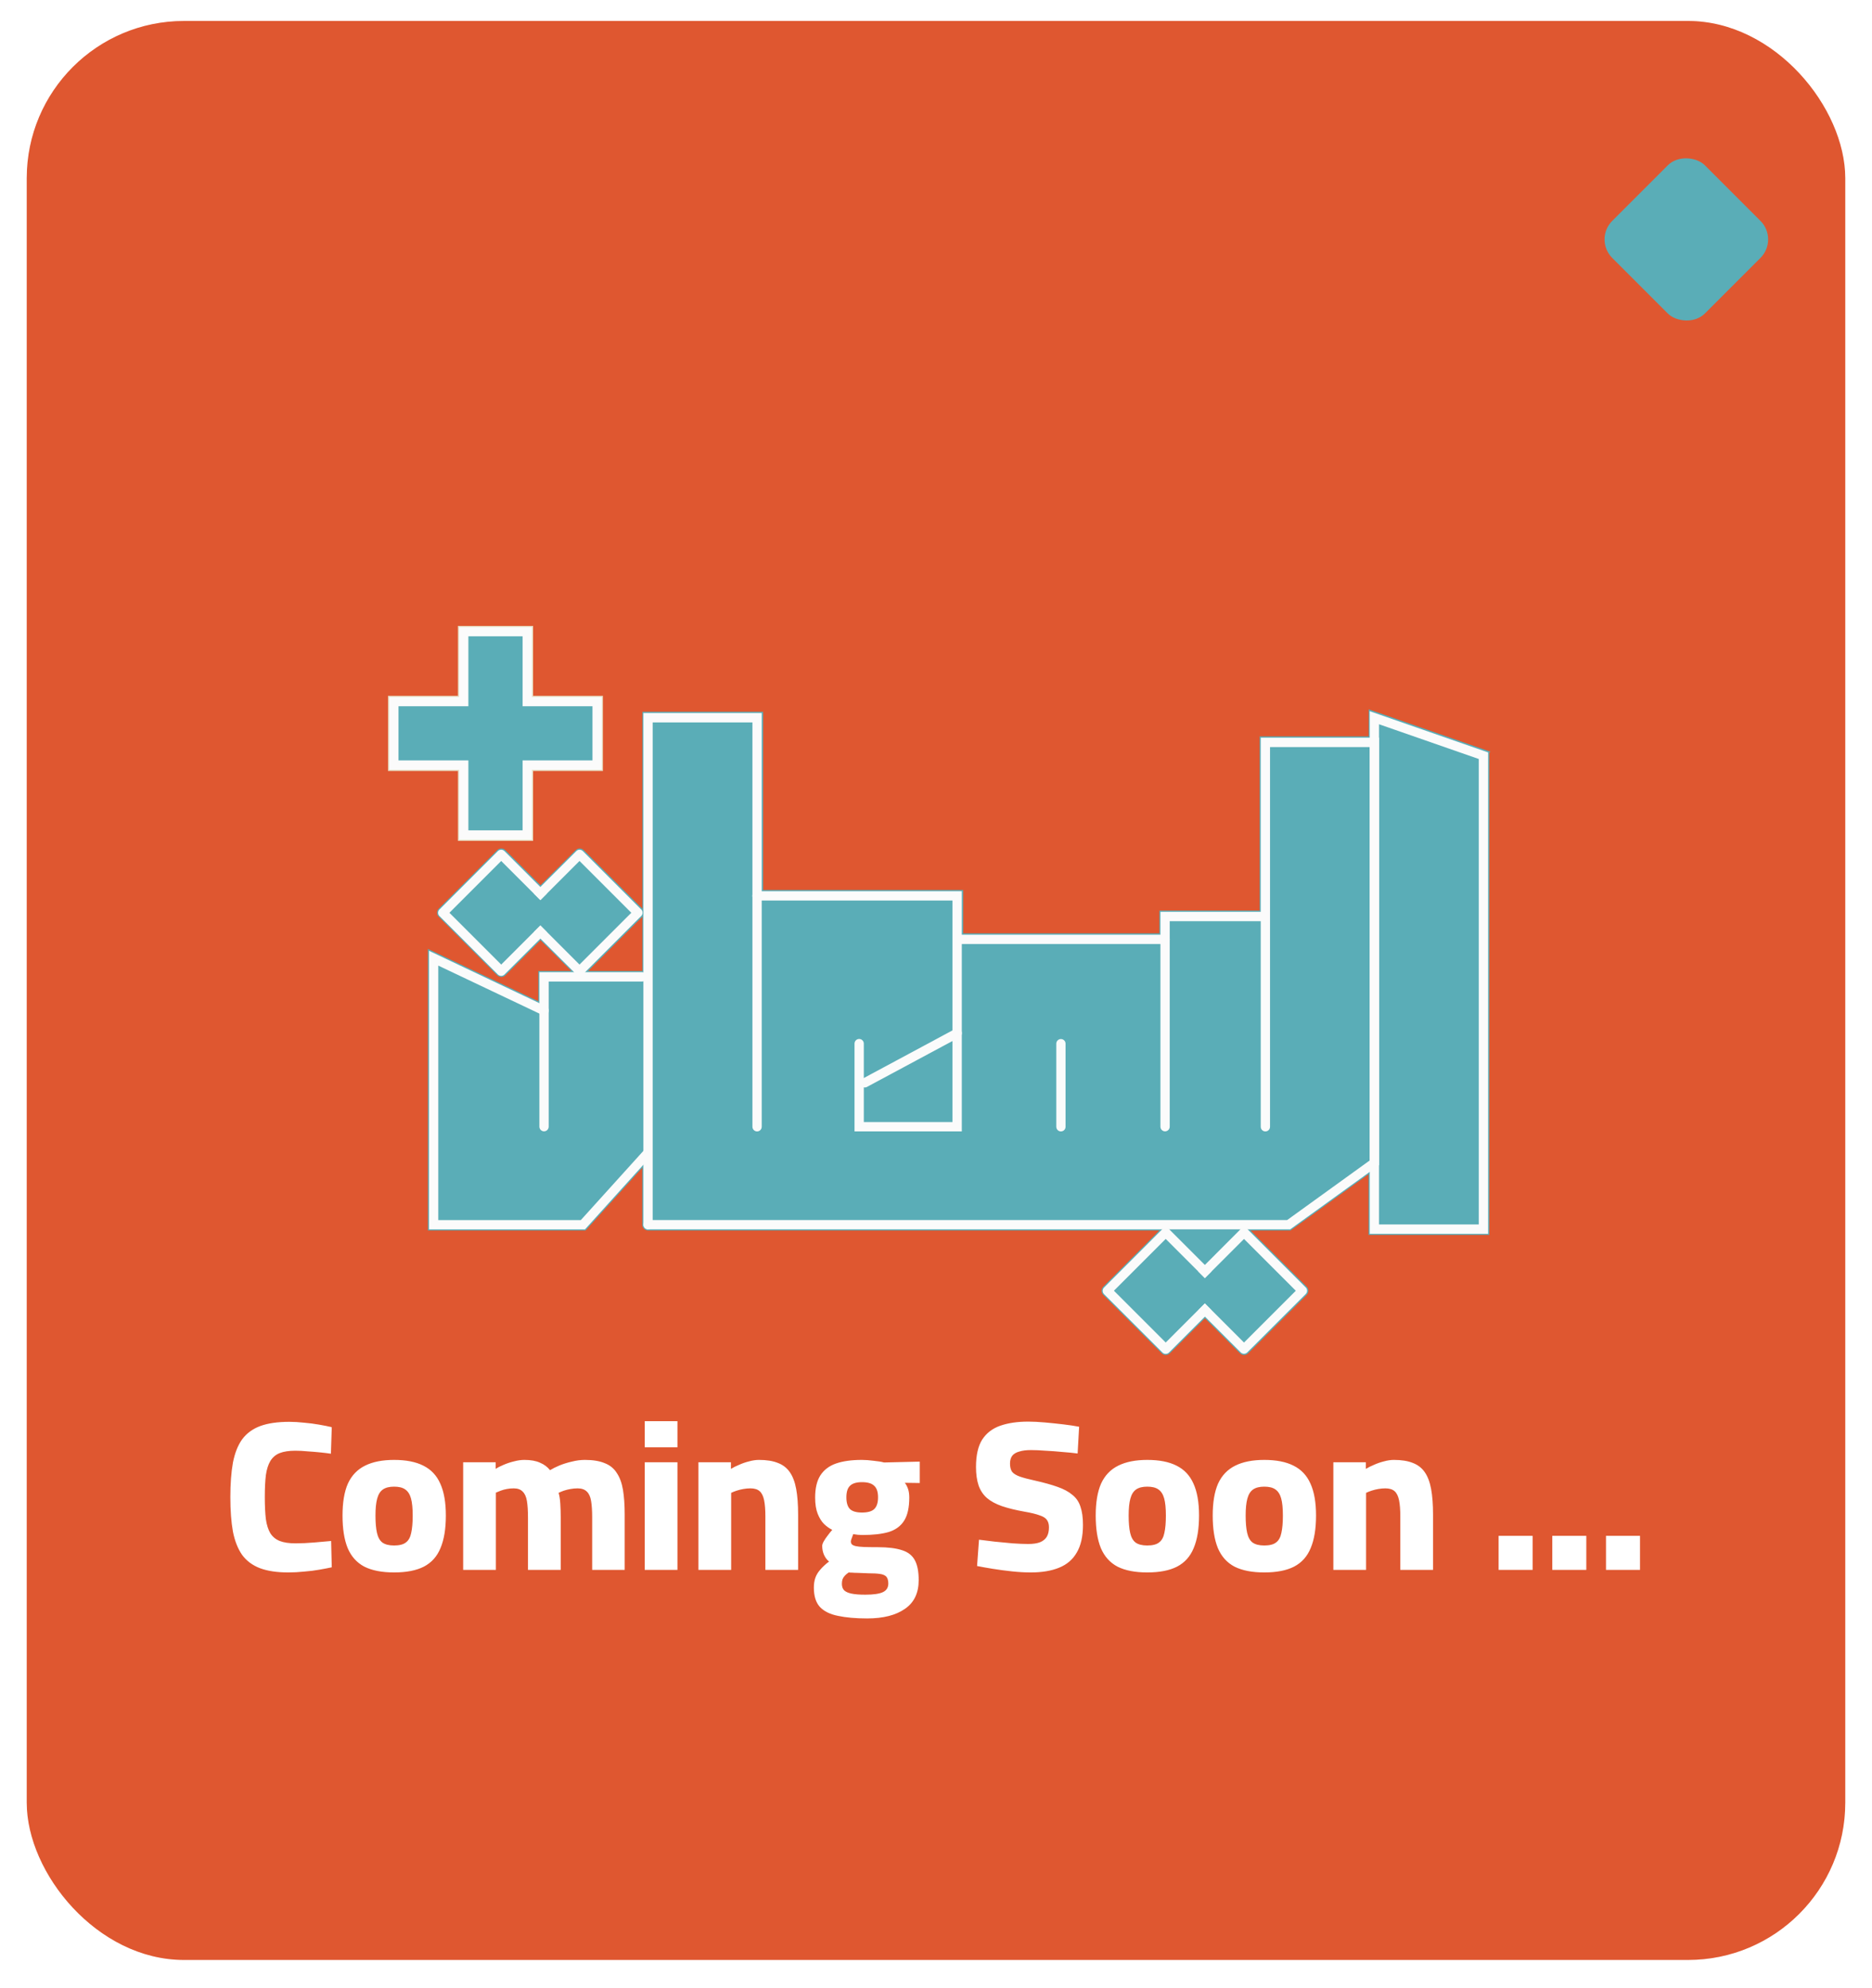 <svg width="210" height="223" viewBox="0 0 210 223" fill="none" xmlns="http://www.w3.org/2000/svg">
<g filter="url(#filter0_d_6_3388)">
<g clip-path="url(#clip0_6_3388)">
<rect x="3" width="204" height="217.522" rx="17.637" fill="#E04B20"/>
<path d="M185.294 28.763H25.294V188.763H185.294V28.763Z" fill="#E04B20"/>
<path d="M51.501 84.008H43.661V75.835H51.501V67.995H59.674V75.835H67.506V84.008H59.674V91.849H51.501V84.008Z" fill="#4EA9B4" stroke="#EAE1C5" stroke-width="0.261" stroke-miterlimit="10"/>
<path d="M166.936 82.049V136.053H153.653V129.111L144.726 135.559H139.966L146.486 142.079C146.692 142.286 146.692 142.618 146.486 142.825L139.93 149.372C139.831 149.471 139.705 149.525 139.561 149.525C139.418 149.525 139.292 149.471 139.193 149.372L135.17 145.349L131.146 149.372C131.047 149.471 130.912 149.525 130.778 149.525C130.643 149.525 130.508 149.471 130.41 149.372L123.862 142.825C123.656 142.618 123.656 142.286 123.862 142.079L130.374 135.559H72.705C72.418 135.559 72.184 135.325 72.184 135.038V128.302L65.628 135.559H48.133V104.304L60.518 110.178V106.711H64.416L60.635 102.939L56.611 106.963C56.512 107.062 56.377 107.116 56.243 107.116C56.099 107.116 55.973 107.062 55.866 106.963L49.318 100.407C49.112 100.209 49.112 99.877 49.318 99.67L55.866 93.123C56.072 92.916 56.404 92.916 56.611 93.123L60.635 97.146L64.667 93.123C64.865 92.916 65.197 92.916 65.404 93.123L71.951 99.67C72.05 99.769 72.104 99.904 72.104 100.038C72.104 100.173 72.05 100.308 71.951 100.407L65.655 106.711H72.032C72.086 106.711 72.14 106.711 72.193 106.738V77.63H85.477V97.622H107.921V102.49H130.194V99.931H141.438V80.388H153.671V77.406L166.954 82.031L166.936 82.049Z" fill="#4EA9B4" stroke="#4EA9B4" stroke-width="0.261" stroke-miterlimit="10"/>
<path d="M153.654 77.424V136.062H166.937V82.058L153.654 77.433V77.424ZM165.886 135.011H154.696V78.896L165.886 82.794V135.011Z" fill="white"/>
<path d="M85.45 77.639V124.054C85.45 124.341 85.216 124.575 84.929 124.575C84.642 124.575 84.408 124.341 84.408 124.054V78.69H73.218V135.038C73.218 135.325 72.984 135.559 72.697 135.559C72.409 135.559 72.176 135.325 72.176 135.038V77.639H85.459H85.45Z" fill="white"/>
<path d="M154.703 80.406V128.356L153.661 129.111L144.734 135.559H72.705C72.418 135.559 72.184 135.326 72.184 135.038C72.184 134.751 72.418 134.517 72.705 134.517H144.393L153.661 127.826V81.457H142.471V124.054C142.471 124.342 142.237 124.575 141.95 124.575C141.663 124.575 141.429 124.342 141.429 124.054V80.406H154.712H154.703Z" fill="white"/>
<path d="M142.202 100.469C142.202 100.756 141.968 100.99 141.681 100.99H131.218V124.045C131.218 124.332 130.984 124.566 130.697 124.566C130.409 124.566 130.176 124.332 130.176 124.045V99.939H141.69C141.977 99.939 142.211 100.173 142.211 100.46L142.202 100.469Z" fill="white"/>
<path d="M72.535 107.24C72.535 107.473 72.382 107.671 72.176 107.734C72.122 107.752 72.077 107.761 72.014 107.761H61.551V124.043C61.551 124.331 61.318 124.564 61.03 124.564C60.743 124.564 60.509 124.331 60.509 124.043V106.71H72.023C72.077 106.71 72.131 106.71 72.185 106.737C72.391 106.8 72.544 106.997 72.544 107.231L72.535 107.24Z" fill="white"/>
<path d="M72.993 127.403L72.176 128.31L65.62 135.566H48.124V104.312L60.51 110.186L61.264 110.545C61.453 110.635 61.56 110.823 61.56 111.021C61.56 111.093 61.542 111.174 61.507 111.245C61.381 111.506 61.066 111.623 60.806 111.497L60.501 111.353L49.166 105.973V134.525H65.153L72.176 126.756L72.212 126.711C72.41 126.495 72.742 126.486 72.949 126.675C73.164 126.864 73.182 127.196 72.984 127.412L72.993 127.403Z" fill="white"/>
<path d="M146.477 142.08L139.956 135.56L139.92 135.524C139.723 135.317 139.39 135.317 139.184 135.524L139.148 135.56L135.16 139.556L134.424 140.293L135.16 141.029L135.897 140.293L139.552 136.637L145.363 142.448L139.552 148.259L135.897 144.604L135.16 143.867L134.424 144.604L135.16 145.34L139.184 149.364C139.283 149.463 139.417 149.516 139.552 149.516C139.687 149.516 139.822 149.463 139.92 149.364L146.477 142.816C146.683 142.61 146.683 142.278 146.477 142.071V142.08Z" fill="white"/>
<path d="M134.425 144.6L130.77 148.256L124.959 142.445L130.77 136.634L134.425 140.289L135.161 141.026L135.898 140.289L135.161 139.553L131.138 135.529C130.931 135.323 130.599 135.323 130.401 135.529L130.366 135.565L123.854 142.085C123.648 142.292 123.648 142.624 123.854 142.831L130.401 149.378C130.5 149.477 130.626 149.531 130.77 149.531C130.913 149.531 131.039 149.477 131.138 149.378L135.161 145.355L135.898 144.618L135.161 143.882L134.425 144.618V144.6Z" fill="white"/>
<path d="M71.933 99.678L65.386 93.13C65.179 92.924 64.847 92.924 64.649 93.13L60.617 97.154L59.88 97.89L60.617 98.627L61.353 97.89L65.009 94.235L70.82 100.046L65.009 105.857L61.353 102.201L60.617 101.465L59.88 102.201L60.617 102.938L64.398 106.71L64.649 106.961C64.748 107.06 64.874 107.114 65.018 107.114C65.161 107.114 65.287 107.06 65.386 106.961L65.637 106.71L71.933 100.405C72.032 100.306 72.086 100.18 72.086 100.037C72.086 99.893 72.032 99.767 71.933 99.669V99.678Z" fill="white"/>
<path d="M59.881 102.201L56.225 105.857L50.415 100.046L56.225 94.235L59.881 97.89L60.617 98.627L61.354 97.89L56.594 93.13C56.387 92.924 56.055 92.924 55.848 93.13L49.301 99.678C49.094 99.884 49.094 100.216 49.301 100.414L55.848 106.97C55.947 107.069 56.082 107.123 56.225 107.123C56.36 107.123 56.495 107.069 56.594 106.97L60.617 102.947L61.354 102.21L60.617 101.474L59.881 102.21V102.201Z" fill="white"/>
<path d="M107.895 97.631V124.574H95.86V114.722C95.86 114.435 96.093 114.201 96.381 114.201C96.668 114.201 96.902 114.435 96.902 114.722V123.524H106.844V98.673H84.921C84.633 98.673 84.4 98.439 84.4 98.152C84.4 97.864 84.633 97.631 84.921 97.631H107.886H107.895Z" fill="white"/>
<path d="M97.009 119.645C96.82 119.645 96.641 119.546 96.551 119.367C96.416 119.115 96.506 118.792 96.766 118.657L107.131 113.089C107.382 112.954 107.706 113.044 107.84 113.304C107.975 113.556 107.885 113.879 107.625 114.014L97.26 119.582C97.18 119.627 97.099 119.645 97.009 119.645Z" fill="white"/>
<path d="M119.014 124.574C118.726 124.574 118.493 124.341 118.493 124.053V114.731C118.493 114.443 118.726 114.21 119.014 114.21C119.301 114.21 119.534 114.443 119.534 114.731V124.053C119.534 124.341 119.301 124.574 119.014 124.574Z" fill="white"/>
<path d="M131.218 103.028C131.218 103.316 130.985 103.549 130.697 103.549H107.382C107.095 103.549 106.861 103.316 106.861 103.028C106.861 102.741 107.095 102.507 107.382 102.507H130.697C130.985 102.507 131.218 102.741 131.218 103.028Z" fill="white"/>
<path d="M59.674 75.833V67.993H51.501V75.833H43.661V84.006H51.501V91.847H59.674V84.006H67.515V75.833H59.674ZM66.464 82.955H58.623V90.796H52.543V82.955H44.703V76.875H52.543V69.034H58.623V76.875H66.464V82.955Z" fill="white"/>
<g filter="url(#filter1_di_6_3388)">
<rect x="176.429" y="19.801" width="14.697" height="14.697" rx="2.939" transform="rotate(-45 176.429 19.801)" fill="#4EA9B4"/>
</g>
<g filter="url(#filter2_b_6_3388)">
<rect x="3" y="0.002" width="204" height="217.522" rx="11.758" fill="#D9D9D9" fill-opacity="0.09"/>
<path d="M32.345 174.049C31.065 174.049 30.001 173.889 29.153 173.569C28.321 173.249 27.657 172.753 27.161 172.081C26.681 171.393 26.337 170.521 26.129 169.465C25.937 168.393 25.841 167.105 25.841 165.601C25.841 164.097 25.937 162.809 26.129 161.737C26.337 160.665 26.681 159.793 27.161 159.121C27.657 158.449 28.329 157.953 29.177 157.633C30.041 157.313 31.137 157.153 32.465 157.153C32.977 157.153 33.521 157.185 34.097 157.249C34.673 157.297 35.233 157.369 35.777 157.465C36.337 157.561 36.817 157.657 37.217 157.753L37.121 160.729C36.801 160.681 36.409 160.633 35.945 160.585C35.481 160.537 35.001 160.497 34.505 160.465C34.025 160.417 33.569 160.393 33.137 160.393C32.417 160.393 31.833 160.481 31.385 160.657C30.937 160.833 30.585 161.129 30.329 161.545C30.089 161.945 29.921 162.473 29.825 163.129C29.745 163.785 29.705 164.609 29.705 165.601C29.705 166.577 29.745 167.401 29.825 168.073C29.921 168.729 30.089 169.257 30.329 169.657C30.585 170.057 30.937 170.345 31.385 170.521C31.833 170.697 32.425 170.785 33.161 170.785C33.801 170.785 34.497 170.753 35.249 170.689C36.017 170.625 36.649 170.569 37.145 170.521L37.217 173.473C36.849 173.553 36.393 173.641 35.849 173.737C35.321 173.833 34.745 173.905 34.121 173.953C33.513 174.017 32.921 174.049 32.345 174.049ZM44.208 174.049C42.848 174.049 41.736 173.833 40.872 173.401C40.024 172.953 39.4 172.257 39 171.313C38.616 170.369 38.424 169.153 38.424 167.665C38.424 166.193 38.624 165.001 39.024 164.089C39.44 163.177 40.08 162.505 40.944 162.073C41.808 161.641 42.896 161.425 44.208 161.425C45.552 161.425 46.648 161.641 47.496 162.073C48.36 162.505 48.992 163.177 49.392 164.089C49.808 165.001 50.016 166.193 50.016 167.665C50.016 169.153 49.816 170.369 49.416 171.313C49.032 172.257 48.408 172.953 47.544 173.401C46.696 173.833 45.584 174.049 44.208 174.049ZM44.208 171.025C44.8 171.025 45.24 170.913 45.528 170.689C45.832 170.465 46.032 170.105 46.128 169.609C46.24 169.113 46.296 168.465 46.296 167.665C46.296 166.849 46.232 166.209 46.104 165.745C45.976 165.281 45.76 164.945 45.456 164.737C45.168 164.529 44.752 164.425 44.208 164.425C43.68 164.425 43.264 164.529 42.96 164.737C42.656 164.945 42.44 165.289 42.312 165.769C42.184 166.233 42.12 166.865 42.12 167.665C42.12 168.465 42.176 169.113 42.288 169.609C42.4 170.105 42.6 170.465 42.888 170.689C43.192 170.913 43.632 171.025 44.208 171.025ZM51.957 173.761V161.689H55.605V162.433C55.845 162.273 56.141 162.121 56.493 161.977C56.861 161.817 57.245 161.689 57.645 161.593C58.061 161.481 58.453 161.425 58.821 161.425C59.541 161.425 60.125 161.529 60.573 161.737C61.037 161.929 61.413 162.209 61.701 162.577C61.989 162.401 62.341 162.225 62.757 162.049C63.189 161.873 63.653 161.729 64.149 161.617C64.645 161.489 65.133 161.425 65.613 161.425C66.509 161.425 67.245 161.545 67.821 161.785C68.413 162.009 68.869 162.377 69.189 162.889C69.525 163.385 69.757 164.017 69.885 164.785C70.013 165.553 70.077 166.465 70.077 167.521V173.761H66.429V167.881C66.429 167.129 66.389 166.513 66.309 166.033C66.229 165.553 66.069 165.201 65.829 164.977C65.589 164.737 65.245 164.617 64.797 164.617C64.541 164.617 64.277 164.641 64.005 164.689C63.733 164.737 63.477 164.801 63.237 164.881C63.013 164.961 62.821 165.041 62.661 165.121C62.757 165.409 62.821 165.809 62.853 166.321C62.885 166.817 62.901 167.329 62.901 167.857V173.761H59.229V167.929C59.229 167.145 59.189 166.513 59.109 166.033C59.029 165.553 58.869 165.201 58.629 164.977C58.405 164.737 58.069 164.617 57.621 164.617C57.365 164.617 57.109 164.641 56.853 164.689C56.597 164.737 56.365 164.801 56.157 164.881C55.949 164.961 55.773 165.033 55.629 165.097V173.761H51.957ZM72.324 173.761V161.689H75.996V173.761H72.324ZM72.324 160.009V157.081H75.996V160.009H72.324ZM78.348 173.761V161.689H81.996V162.433C82.252 162.273 82.556 162.121 82.908 161.977C83.26 161.817 83.628 161.689 84.012 161.593C84.412 161.481 84.788 161.425 85.14 161.425C85.988 161.425 86.692 161.537 87.252 161.761C87.812 161.969 88.26 162.313 88.596 162.793C88.932 163.273 89.172 163.905 89.316 164.689C89.46 165.473 89.532 166.425 89.532 167.545V173.761H85.86V167.761C85.86 167.009 85.812 166.401 85.716 165.937C85.62 165.473 85.452 165.137 85.212 164.929C84.972 164.721 84.628 164.617 84.18 164.617C83.924 164.617 83.66 164.641 83.388 164.689C83.116 164.737 82.86 164.801 82.62 164.881C82.38 164.961 82.18 165.041 82.02 165.121V173.761H78.348ZM97.274 179.209C95.994 179.209 94.906 179.113 94.01 178.921C93.114 178.745 92.434 178.409 91.97 177.913C91.522 177.417 91.298 176.697 91.298 175.753C91.298 175.337 91.354 174.969 91.466 174.649C91.578 174.329 91.762 174.025 92.018 173.737C92.274 173.433 92.602 173.129 93.002 172.825C92.778 172.649 92.594 172.409 92.45 172.105C92.306 171.785 92.234 171.441 92.234 171.073C92.234 170.945 92.29 170.777 92.402 170.569C92.53 170.345 92.682 170.121 92.858 169.897C93.034 169.657 93.202 169.449 93.362 169.273C93.042 169.113 92.738 168.897 92.45 168.625C92.162 168.337 91.922 167.953 91.73 167.473C91.538 166.993 91.442 166.385 91.442 165.649C91.442 164.609 91.634 163.785 92.018 163.177C92.418 162.553 93.002 162.105 93.77 161.833C94.554 161.561 95.522 161.425 96.674 161.425C97.074 161.425 97.514 161.457 97.994 161.521C98.49 161.569 98.882 161.633 99.17 161.713L103.178 161.617V164.017L101.498 163.993C101.642 164.169 101.762 164.393 101.858 164.665C101.954 164.937 102.002 165.265 102.002 165.649C102.002 166.769 101.81 167.633 101.426 168.241C101.042 168.849 100.466 169.273 99.698 169.513C98.93 169.737 97.946 169.849 96.746 169.849C96.618 169.849 96.45 169.841 96.242 169.825C96.034 169.793 95.858 169.769 95.714 169.753C95.666 169.881 95.61 170.033 95.546 170.209C95.482 170.369 95.45 170.489 95.45 170.569C95.45 170.713 95.49 170.825 95.57 170.905C95.65 170.985 95.794 171.049 96.002 171.097C96.21 171.145 96.506 171.177 96.89 171.193C97.29 171.209 97.818 171.217 98.474 171.217C99.61 171.217 100.514 171.329 101.186 171.553C101.858 171.761 102.338 172.137 102.626 172.681C102.914 173.209 103.058 173.953 103.058 174.913C103.058 176.353 102.546 177.425 101.522 178.129C100.498 178.849 99.082 179.209 97.274 179.209ZM97.058 176.545C97.986 176.545 98.65 176.449 99.05 176.257C99.45 176.065 99.65 175.745 99.65 175.297C99.65 174.961 99.578 174.705 99.434 174.529C99.29 174.369 99.05 174.265 98.714 174.217C98.394 174.169 97.954 174.145 97.394 174.145C97.234 174.145 97.042 174.137 96.818 174.121C96.594 174.121 96.378 174.113 96.17 174.097C95.962 174.097 95.77 174.089 95.594 174.073C95.418 174.073 95.29 174.065 95.21 174.049C95.018 174.177 94.866 174.305 94.754 174.433C94.642 174.561 94.562 174.689 94.514 174.817C94.466 174.961 94.442 175.129 94.442 175.321C94.442 175.625 94.522 175.865 94.682 176.041C94.858 176.217 95.138 176.345 95.522 176.425C95.906 176.505 96.418 176.545 97.058 176.545ZM96.698 167.329C97.338 167.329 97.794 167.201 98.066 166.945C98.354 166.673 98.498 166.233 98.498 165.625C98.498 165.017 98.354 164.585 98.066 164.329C97.794 164.057 97.338 163.921 96.698 163.921C96.074 163.921 95.626 164.057 95.354 164.329C95.082 164.585 94.946 165.017 94.946 165.625C94.946 166.233 95.082 166.673 95.354 166.945C95.626 167.201 96.074 167.329 96.698 167.329ZM115.631 174.049C114.975 174.049 114.271 174.009 113.519 173.929C112.767 173.849 112.047 173.753 111.359 173.641C110.671 173.529 110.087 173.425 109.607 173.329L109.823 170.377C110.319 170.441 110.903 170.513 111.575 170.593C112.247 170.657 112.919 170.721 113.591 170.785C114.263 170.833 114.847 170.857 115.343 170.857C115.887 170.857 116.327 170.793 116.663 170.665C117.015 170.521 117.271 170.313 117.431 170.041C117.591 169.769 117.671 169.417 117.671 168.985C117.671 168.633 117.591 168.353 117.431 168.145C117.287 167.937 117.015 167.769 116.615 167.641C116.231 167.497 115.671 167.361 114.935 167.233C113.943 167.057 113.095 166.849 112.391 166.609C111.703 166.369 111.143 166.065 110.711 165.697C110.279 165.313 109.967 164.841 109.775 164.281C109.583 163.705 109.487 163.017 109.487 162.217C109.487 160.905 109.719 159.881 110.183 159.145C110.663 158.409 111.343 157.889 112.223 157.585C113.103 157.281 114.143 157.129 115.343 157.129C115.903 157.129 116.535 157.161 117.239 157.225C117.943 157.289 118.631 157.361 119.303 157.441C119.975 157.521 120.559 157.609 121.055 157.705L120.887 160.705C120.407 160.641 119.847 160.585 119.207 160.537C118.567 160.473 117.927 160.425 117.287 160.393C116.663 160.345 116.119 160.321 115.655 160.321C115.127 160.321 114.687 160.377 114.335 160.489C113.983 160.585 113.719 160.745 113.543 160.969C113.383 161.193 113.303 161.481 113.303 161.833C113.303 162.233 113.383 162.545 113.543 162.769C113.719 162.977 114.007 163.153 114.407 163.297C114.823 163.441 115.399 163.593 116.135 163.753C117.127 163.977 117.959 164.209 118.631 164.449C119.319 164.689 119.871 164.985 120.287 165.337C120.719 165.673 121.023 166.113 121.199 166.657C121.391 167.201 121.487 167.889 121.487 168.721C121.487 170.001 121.255 171.033 120.791 171.817C120.343 172.601 119.679 173.169 118.799 173.521C117.935 173.873 116.879 174.049 115.631 174.049ZM128.7 174.049C127.34 174.049 126.228 173.833 125.364 173.401C124.516 172.953 123.892 172.257 123.492 171.313C123.108 170.369 122.916 169.153 122.916 167.665C122.916 166.193 123.116 165.001 123.516 164.089C123.932 163.177 124.572 162.505 125.436 162.073C126.3 161.641 127.388 161.425 128.7 161.425C130.044 161.425 131.14 161.641 131.988 162.073C132.852 162.505 133.484 163.177 133.884 164.089C134.3 165.001 134.508 166.193 134.508 167.665C134.508 169.153 134.308 170.369 133.908 171.313C133.524 172.257 132.9 172.953 132.036 173.401C131.188 173.833 130.076 174.049 128.7 174.049ZM128.7 171.025C129.292 171.025 129.732 170.913 130.02 170.689C130.324 170.465 130.524 170.105 130.62 169.609C130.732 169.113 130.788 168.465 130.788 167.665C130.788 166.849 130.724 166.209 130.596 165.745C130.468 165.281 130.252 164.945 129.948 164.737C129.66 164.529 129.244 164.425 128.7 164.425C128.172 164.425 127.756 164.529 127.452 164.737C127.148 164.945 126.932 165.289 126.804 165.769C126.676 166.233 126.612 166.865 126.612 167.665C126.612 168.465 126.668 169.113 126.78 169.609C126.892 170.105 127.092 170.465 127.38 170.689C127.684 170.913 128.124 171.025 128.7 171.025ZM141.825 174.049C140.465 174.049 139.353 173.833 138.489 173.401C137.641 172.953 137.017 172.257 136.617 171.313C136.233 170.369 136.041 169.153 136.041 167.665C136.041 166.193 136.241 165.001 136.641 164.089C137.057 163.177 137.697 162.505 138.561 162.073C139.425 161.641 140.513 161.425 141.825 161.425C143.169 161.425 144.265 161.641 145.113 162.073C145.977 162.505 146.609 163.177 147.009 164.089C147.425 165.001 147.633 166.193 147.633 167.665C147.633 169.153 147.433 170.369 147.033 171.313C146.649 172.257 146.025 172.953 145.161 173.401C144.313 173.833 143.201 174.049 141.825 174.049ZM141.825 171.025C142.417 171.025 142.857 170.913 143.145 170.689C143.449 170.465 143.649 170.105 143.745 169.609C143.857 169.113 143.913 168.465 143.913 167.665C143.913 166.849 143.849 166.209 143.721 165.745C143.593 165.281 143.377 164.945 143.073 164.737C142.785 164.529 142.369 164.425 141.825 164.425C141.297 164.425 140.881 164.529 140.577 164.737C140.273 164.945 140.057 165.289 139.929 165.769C139.801 166.233 139.737 166.865 139.737 167.665C139.737 168.465 139.793 169.113 139.905 169.609C140.017 170.105 140.217 170.465 140.505 170.689C140.809 170.913 141.249 171.025 141.825 171.025ZM149.574 173.761V161.689H153.222V162.433C153.478 162.273 153.782 162.121 154.134 161.977C154.486 161.817 154.854 161.689 155.238 161.593C155.638 161.481 156.014 161.425 156.366 161.425C157.214 161.425 157.918 161.537 158.478 161.761C159.038 161.969 159.486 162.313 159.822 162.793C160.158 163.273 160.398 163.905 160.542 164.689C160.686 165.473 160.758 166.425 160.758 167.545V173.761H157.086V167.761C157.086 167.009 157.038 166.401 156.942 165.937C156.846 165.473 156.678 165.137 156.438 164.929C156.198 164.721 155.854 164.617 155.406 164.617C155.15 164.617 154.886 164.641 154.614 164.689C154.342 164.737 154.086 164.801 153.846 164.881C153.606 164.961 153.406 165.041 153.246 165.121V173.761H149.574ZM168.112 173.761V169.945H171.928V173.761H168.112ZM174.135 173.761V169.945H177.951V173.761H174.135ZM180.159 173.761V169.945H183.975V173.761H180.159Z" fill="white"/>
</g>
</g>
</g>
<defs>
<filter id="filter0_d_6_3388" x="0.648" y="0" width="208.703" height="222.225" filterUnits="userSpaceOnUse" color-interpolation-filters="sRGB">
<feFlood flood-opacity="0" result="BackgroundImageFix"/>
<feColorMatrix in="SourceAlpha" type="matrix" values="0 0 0 0 0 0 0 0 0 0 0 0 0 0 0 0 0 0 127 0" result="hardAlpha"/>
<feOffset dy="2.352"/>
<feGaussianBlur stdDeviation="1.176"/>
<feComposite in2="hardAlpha" operator="out"/>
<feColorMatrix type="matrix" values="0 0 0 0 0 0 0 0 0 0 0 0 0 0 0 0 0 0 0.25 0"/>
<feBlend mode="normal" in2="BackgroundImageFix" result="effect1_dropShadow_6_3388"/>
<feBlend mode="normal" in="SourceGraphic" in2="effect1_dropShadow_6_3388" result="shape"/>
</filter>
<filter id="filter1_di_6_3388" x="172.944" y="8.274" width="27.756" height="27.756" filterUnits="userSpaceOnUse" color-interpolation-filters="sRGB">
<feFlood flood-opacity="0" result="BackgroundImageFix"/>
<feColorMatrix in="SourceAlpha" type="matrix" values="0 0 0 0 0 0 0 0 0 0 0 0 0 0 0 0 0 0 127 0" result="hardAlpha"/>
<feMorphology radius="1.176" operator="dilate" in="SourceAlpha" result="effect1_dropShadow_6_3388"/>
<feOffset dy="2.352"/>
<feGaussianBlur stdDeviation="1.764"/>
<feComposite in2="hardAlpha" operator="out"/>
<feColorMatrix type="matrix" values="0 0 0 0 0 0 0 0 0 0 0 0 0 0 0 0 0 0 0.25 0"/>
<feBlend mode="normal" in2="BackgroundImageFix" result="effect1_dropShadow_6_3388"/>
<feBlend mode="normal" in="SourceGraphic" in2="effect1_dropShadow_6_3388" result="shape"/>
<feColorMatrix in="SourceAlpha" type="matrix" values="0 0 0 0 0 0 0 0 0 0 0 0 0 0 0 0 0 0 127 0" result="hardAlpha"/>
<feMorphology radius="1.176" operator="erode" in="SourceAlpha" result="effect2_innerShadow_6_3388"/>
<feOffset dx="2.352" dy="2.352"/>
<feGaussianBlur stdDeviation="1.764"/>
<feComposite in2="hardAlpha" operator="arithmetic" k2="-1" k3="1"/>
<feColorMatrix type="matrix" values="0 0 0 0 0.217 0 0 0 0 0.004 0 0 0 0 0.004 0 0 0 0.25 0"/>
<feBlend mode="normal" in2="shape" result="effect2_innerShadow_6_3388"/>
</filter>
<filter id="filter2_b_6_3388" x="1.236" y="-1.762" width="207.527" height="221.049" filterUnits="userSpaceOnUse" color-interpolation-filters="sRGB">
<feFlood flood-opacity="0" result="BackgroundImageFix"/>
<feGaussianBlur in="BackgroundImageFix" stdDeviation="0.882"/>
<feComposite in2="SourceAlpha" operator="in" result="effect1_backgroundBlur_6_3388"/>
<feBlend mode="normal" in="SourceGraphic" in2="effect1_backgroundBlur_6_3388" result="shape"/>
</filter>
<clipPath id="clip0_6_3388">
<rect x="3" width="204" height="217.522" rx="17.637" fill="white"/>
</clipPath>
</defs>
</svg>
